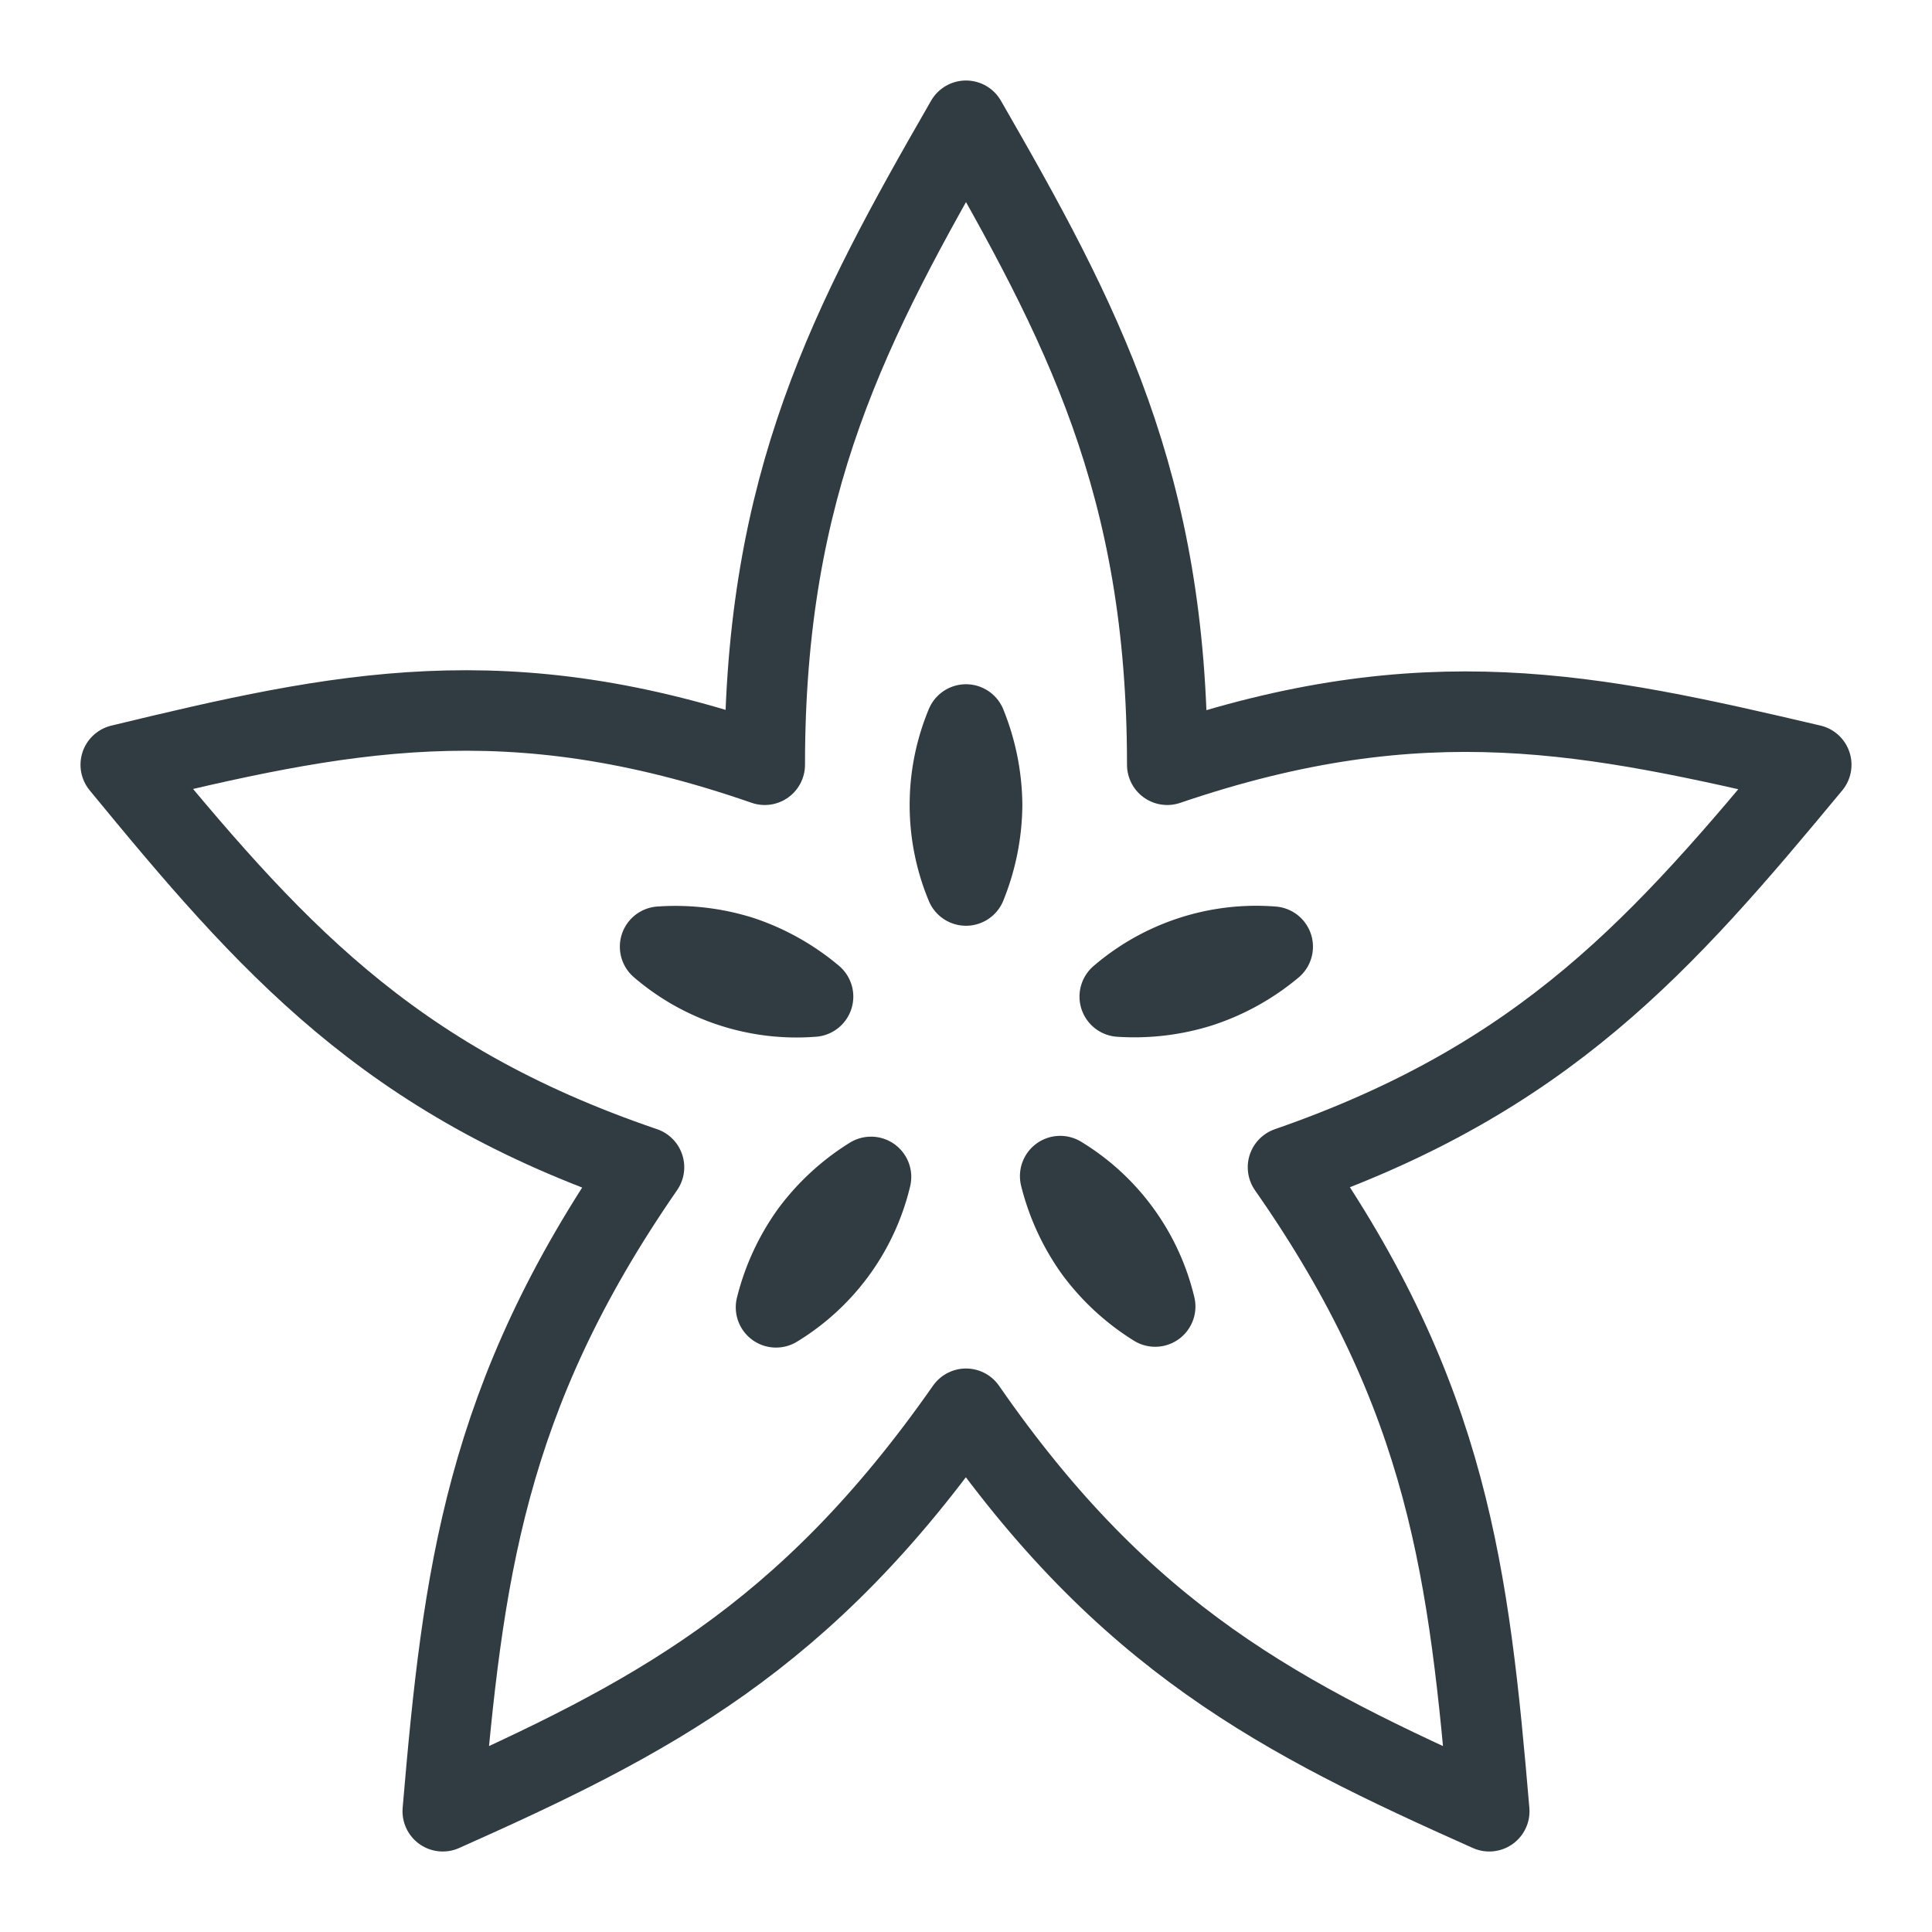 <svg xmlns="http://www.w3.org/2000/svg" viewBox="0 0 24 24">
  <title>Carambola</title>
  <g id="Carambola">
    <g>
      <path d="M16,14.5c2,2.86,2.25,5.07,2.5,8-2.58-1.15-4.52-2.14-6.5-5h0c-2,2.86-3.92,3.85-6.5,5,.25-2.93.52-5.14,2.5-8H8c-3.2-1.09-4.66-2.76-6.5-5,2.73-.66,4.8-1.11,8,0h0C9.5,6,10.56,4,12,1.5,13.44,4,14.5,6,14.5,9.5h0c3.2-1.09,5.27-.64,8,0-1.84,2.22-3.3,3.89-6.5,5Z" style="fill: none;stroke: #303c42;stroke-linecap: round;stroke-linejoin: round"/>
      <path d="M12.2,10a2.72,2.72,0,0,1-.2,1,2.6,2.6,0,0,1,0-2A2.72,2.72,0,0,1,12.2,10Z" style="fill: none;stroke: #303c42;stroke-linecap: round;stroke-linejoin: round"/>
      <path d="M9.21,11.88a2.72,2.72,0,0,1,.89.5,2.6,2.6,0,0,1-1.9-.62A2.72,2.72,0,0,1,9.21,11.88Z" style="fill: none;stroke: #303c42;stroke-linecap: round;stroke-linejoin: round"/>
      <path d="M10.07,15.31a2.72,2.72,0,0,1,.75-.69,2.6,2.6,0,0,1-1.18,1.62A2.72,2.72,0,0,1,10.07,15.31Z" style="fill: none;stroke: #303c42;stroke-linecap: round;stroke-linejoin: round"/>
      <path d="M13.6,15.54a2.72,2.72,0,0,1-.43-.93,2.6,2.6,0,0,1,1.18,1.62A2.72,2.72,0,0,1,13.6,15.54Z" style="fill: none;stroke: #303c42;stroke-linecap: round;stroke-linejoin: round"/>
      <path d="M14.91,12.26a2.72,2.72,0,0,1-1,.12,2.6,2.6,0,0,1,1.9-.62A2.72,2.72,0,0,1,14.91,12.26Z" style="fill: none;stroke: #303c42;stroke-linecap: round;stroke-linejoin: round"/>
    </g>
  </g>
</svg>
